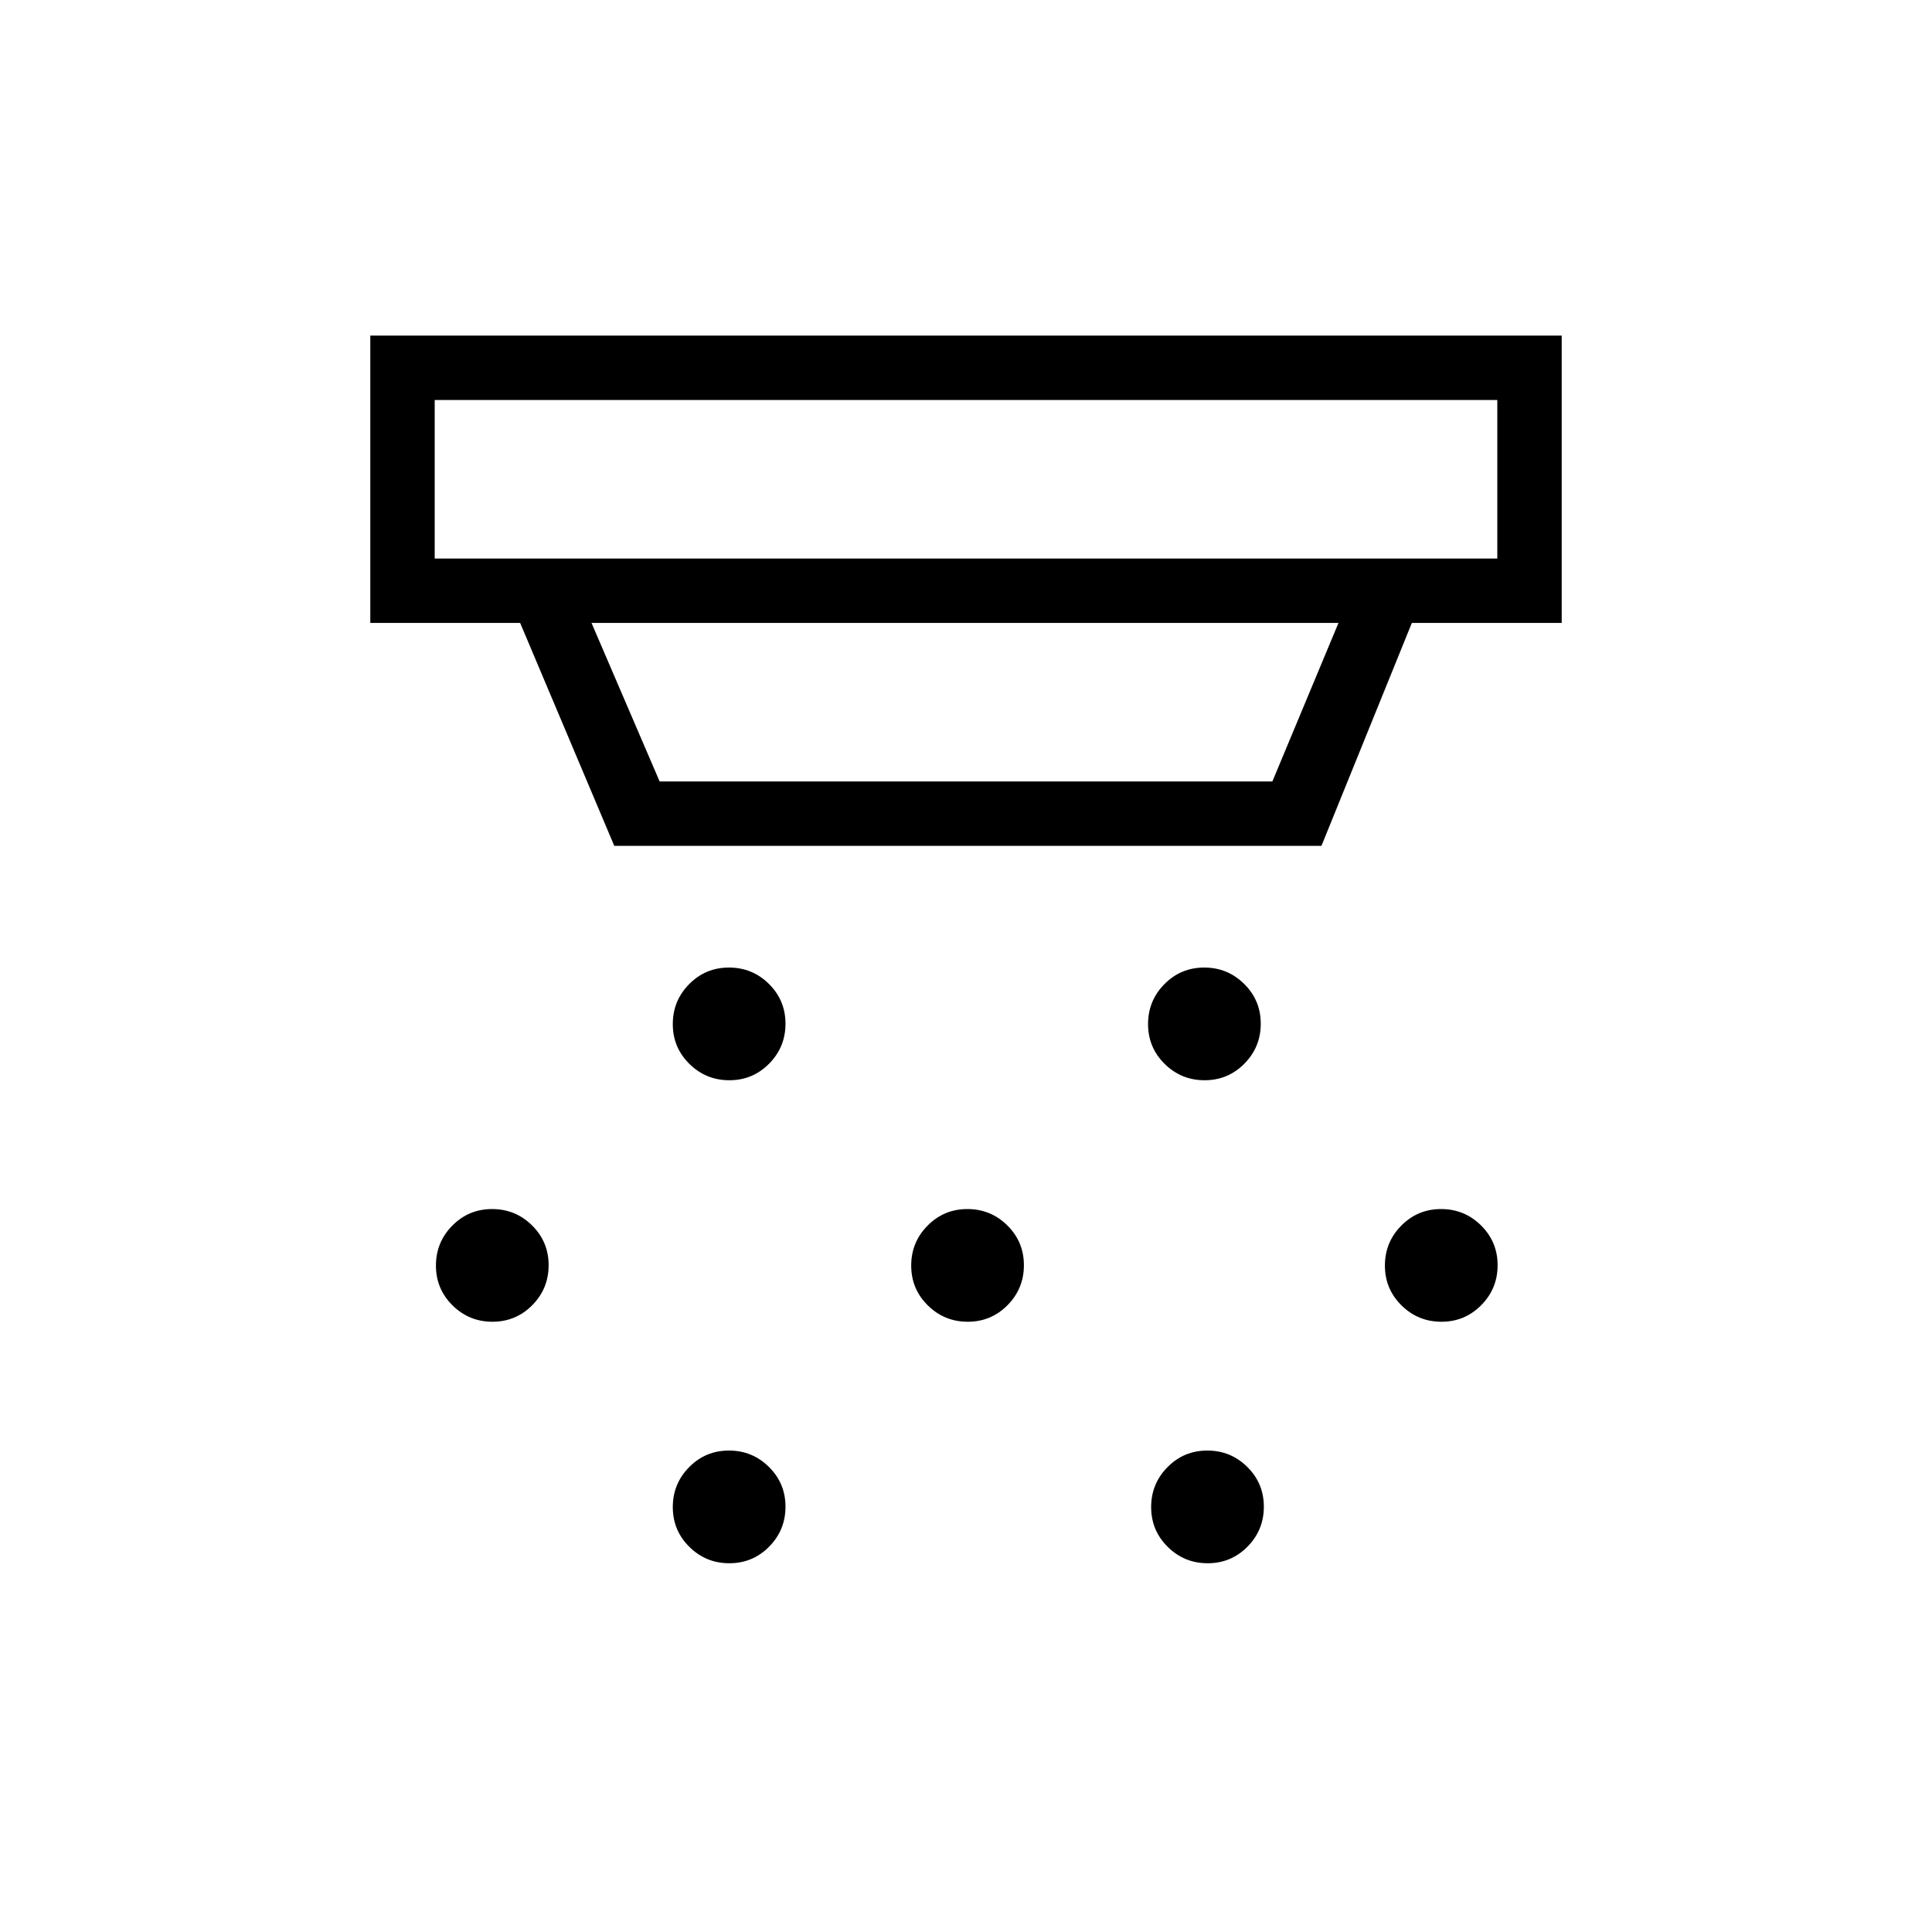 <svg xmlns="http://www.w3.org/2000/svg" height="20" viewBox="0 -960 960 960" width="20"><path d="M362.398-423.231q-11.629 0-19.86-8.14-8.23-8.14-8.23-19.769 0-11.629 8.14-19.86t19.769-8.231q11.629 0 19.86 8.141 8.231 8.14 8.231 19.769 0 11.629-8.141 19.86-8.14 8.23-19.769 8.23Zm118.462 120q-11.629 0-19.86-8.14t-8.231-19.769q0-11.629 8.14-19.86 8.141-8.231 19.77-8.231t19.86 8.141q8.23 8.14 8.23 19.769 0 11.629-8.14 19.86-8.14 8.23-19.769 8.23Zm-118.462 120q-11.629 0-19.86-8.14-8.23-8.14-8.23-19.769 0-11.629 8.14-19.86t19.769-8.231q11.629 0 19.86 8.141 8.231 8.14 8.231 19.769 0 11.629-8.141 19.86-8.14 8.23-19.769 8.23Zm236.154-240q-11.629 0-19.86-8.14t-8.231-19.769q0-11.629 8.141-19.86 8.14-8.231 19.769-8.231 11.629 0 19.86 8.141 8.231 8.14 8.231 19.769 0 11.629-8.141 19.86-8.14 8.23-19.769 8.23Zm1.539 240q-11.63 0-19.86-8.14Q572-199.511 572-211.14q0-11.629 8.14-19.86 8.141-8.231 19.769-8.231 11.63 0 19.86 8.141Q628-222.95 628-211.321q0 11.629-8.14 19.86-8.141 8.23-19.769 8.23Zm116.153-120q-11.629 0-19.859-8.14-8.231-8.14-8.231-19.769 0-11.629 8.14-19.86t19.769-8.231q11.629 0 19.86 8.141 8.231 8.14 8.231 19.769 0 11.629-8.14 19.86-8.141 8.23-19.77 8.23Zm-471.538 0q-11.629 0-19.86-8.14t-8.231-19.769q0-11.629 8.141-19.86 8.14-8.231 19.769-8.231 11.629 0 19.86 8.141 8.23 8.14 8.23 19.769 0 11.629-8.14 19.86-8.14 8.23-19.769 8.23Zm-28.706-458v78.769h528v-78.769H216Zm77.923 110.769 33.846 78.769h304.462l32.846-78.769H293.923Zm11.308 110.77-46.77-110.77H184v-142.769h592v142.769h-74.461l-44.924 110.77H305.231ZM216-761.231v78.769-78.769Z"/></svg>